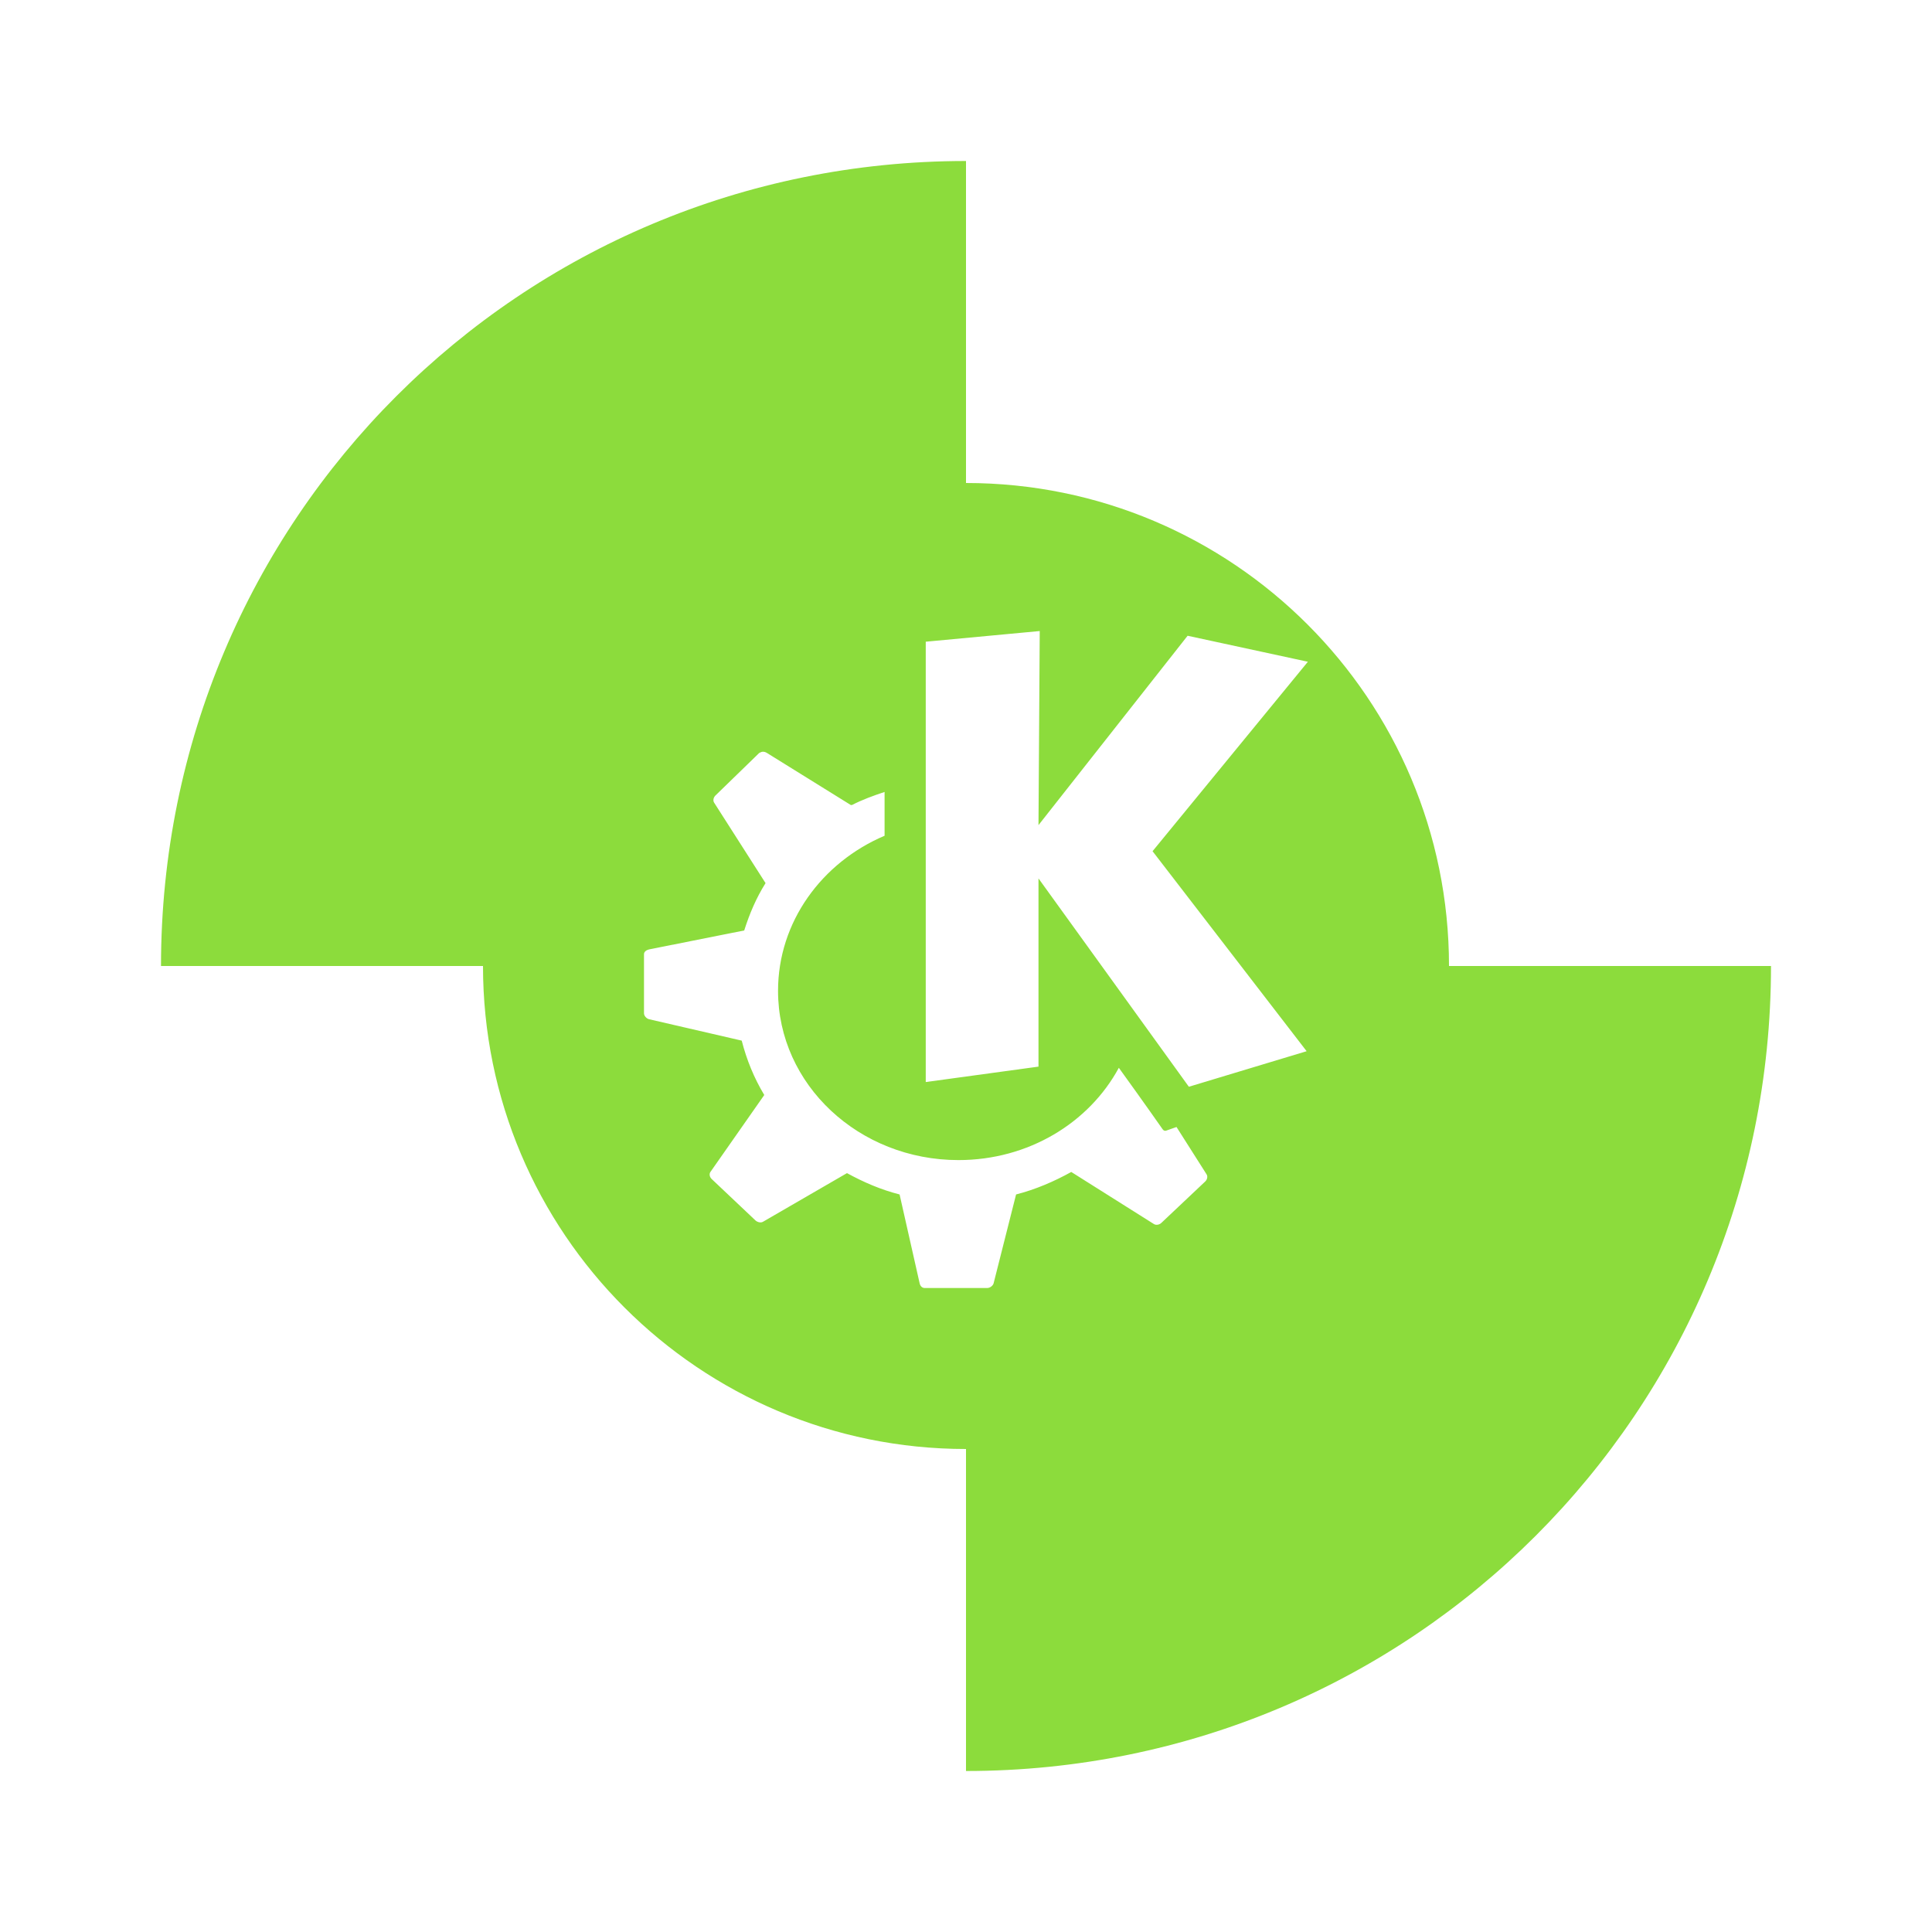<svg height="48" width="48" xmlns="http://www.w3.org/2000/svg"><path fill="rgb(140, 220, 60)" d="m4 24c0-11.08 8.92-20 20-20v8c6.627 0 12 5.373 12 12h8c0 11.08-8.92 20-20 20v-8c-6.627 0-12-5.373-12-12zm19-8.057v10.94l2.801-.383v-4.676l3.736 5.176 2.926-.883-3.828-4.969 3.859-4.707-2.988-.646-3.705 4.705.031-4.822zm-4.137 2.764-1.09 1.059c-.046.046-.065.122-.031.175l1.278 2c-.23.364-.399.763-.53 1.176l-2.365.471c-.066.017-.125.055-.125.119v1.469c0 .062.062.131.125.146l2.303.532c.122.479.309.934.56 1.351l-1.338 1.912c-.037.054-.017.131.032.176l1.088 1.029c.046.042.13.066.187.032l2.086-1.208c.41.224.839.411 1.307.53l.498 2.207c.014.064.057.117.125.117h1.556c.066 0 .141-.056.157-.117l.558-2.207c.482-.123.951-.325 1.371-.559l2.055 1.295c.056.034.137.016.185-.031l1.09-1.029c.047-.046.066-.123.032-.176l-.747-1.176-.25.088c-.035.017-.072.001-.093-.029 0 0-.471-.674-1.09-1.53-.74 1.368-2.247 2.293-3.984 2.293-2.469 0-4.483-1.872-4.483-4.205 0-1.716 1.091-3.192 2.647-3.853v-1.088c-.283.094-.549.19-.809.324h-.031l-2.086-1.295c-.029-.017-.062-.03-.094-.027v-.002c-.032 0-.07.018-.094.031z"/></svg>